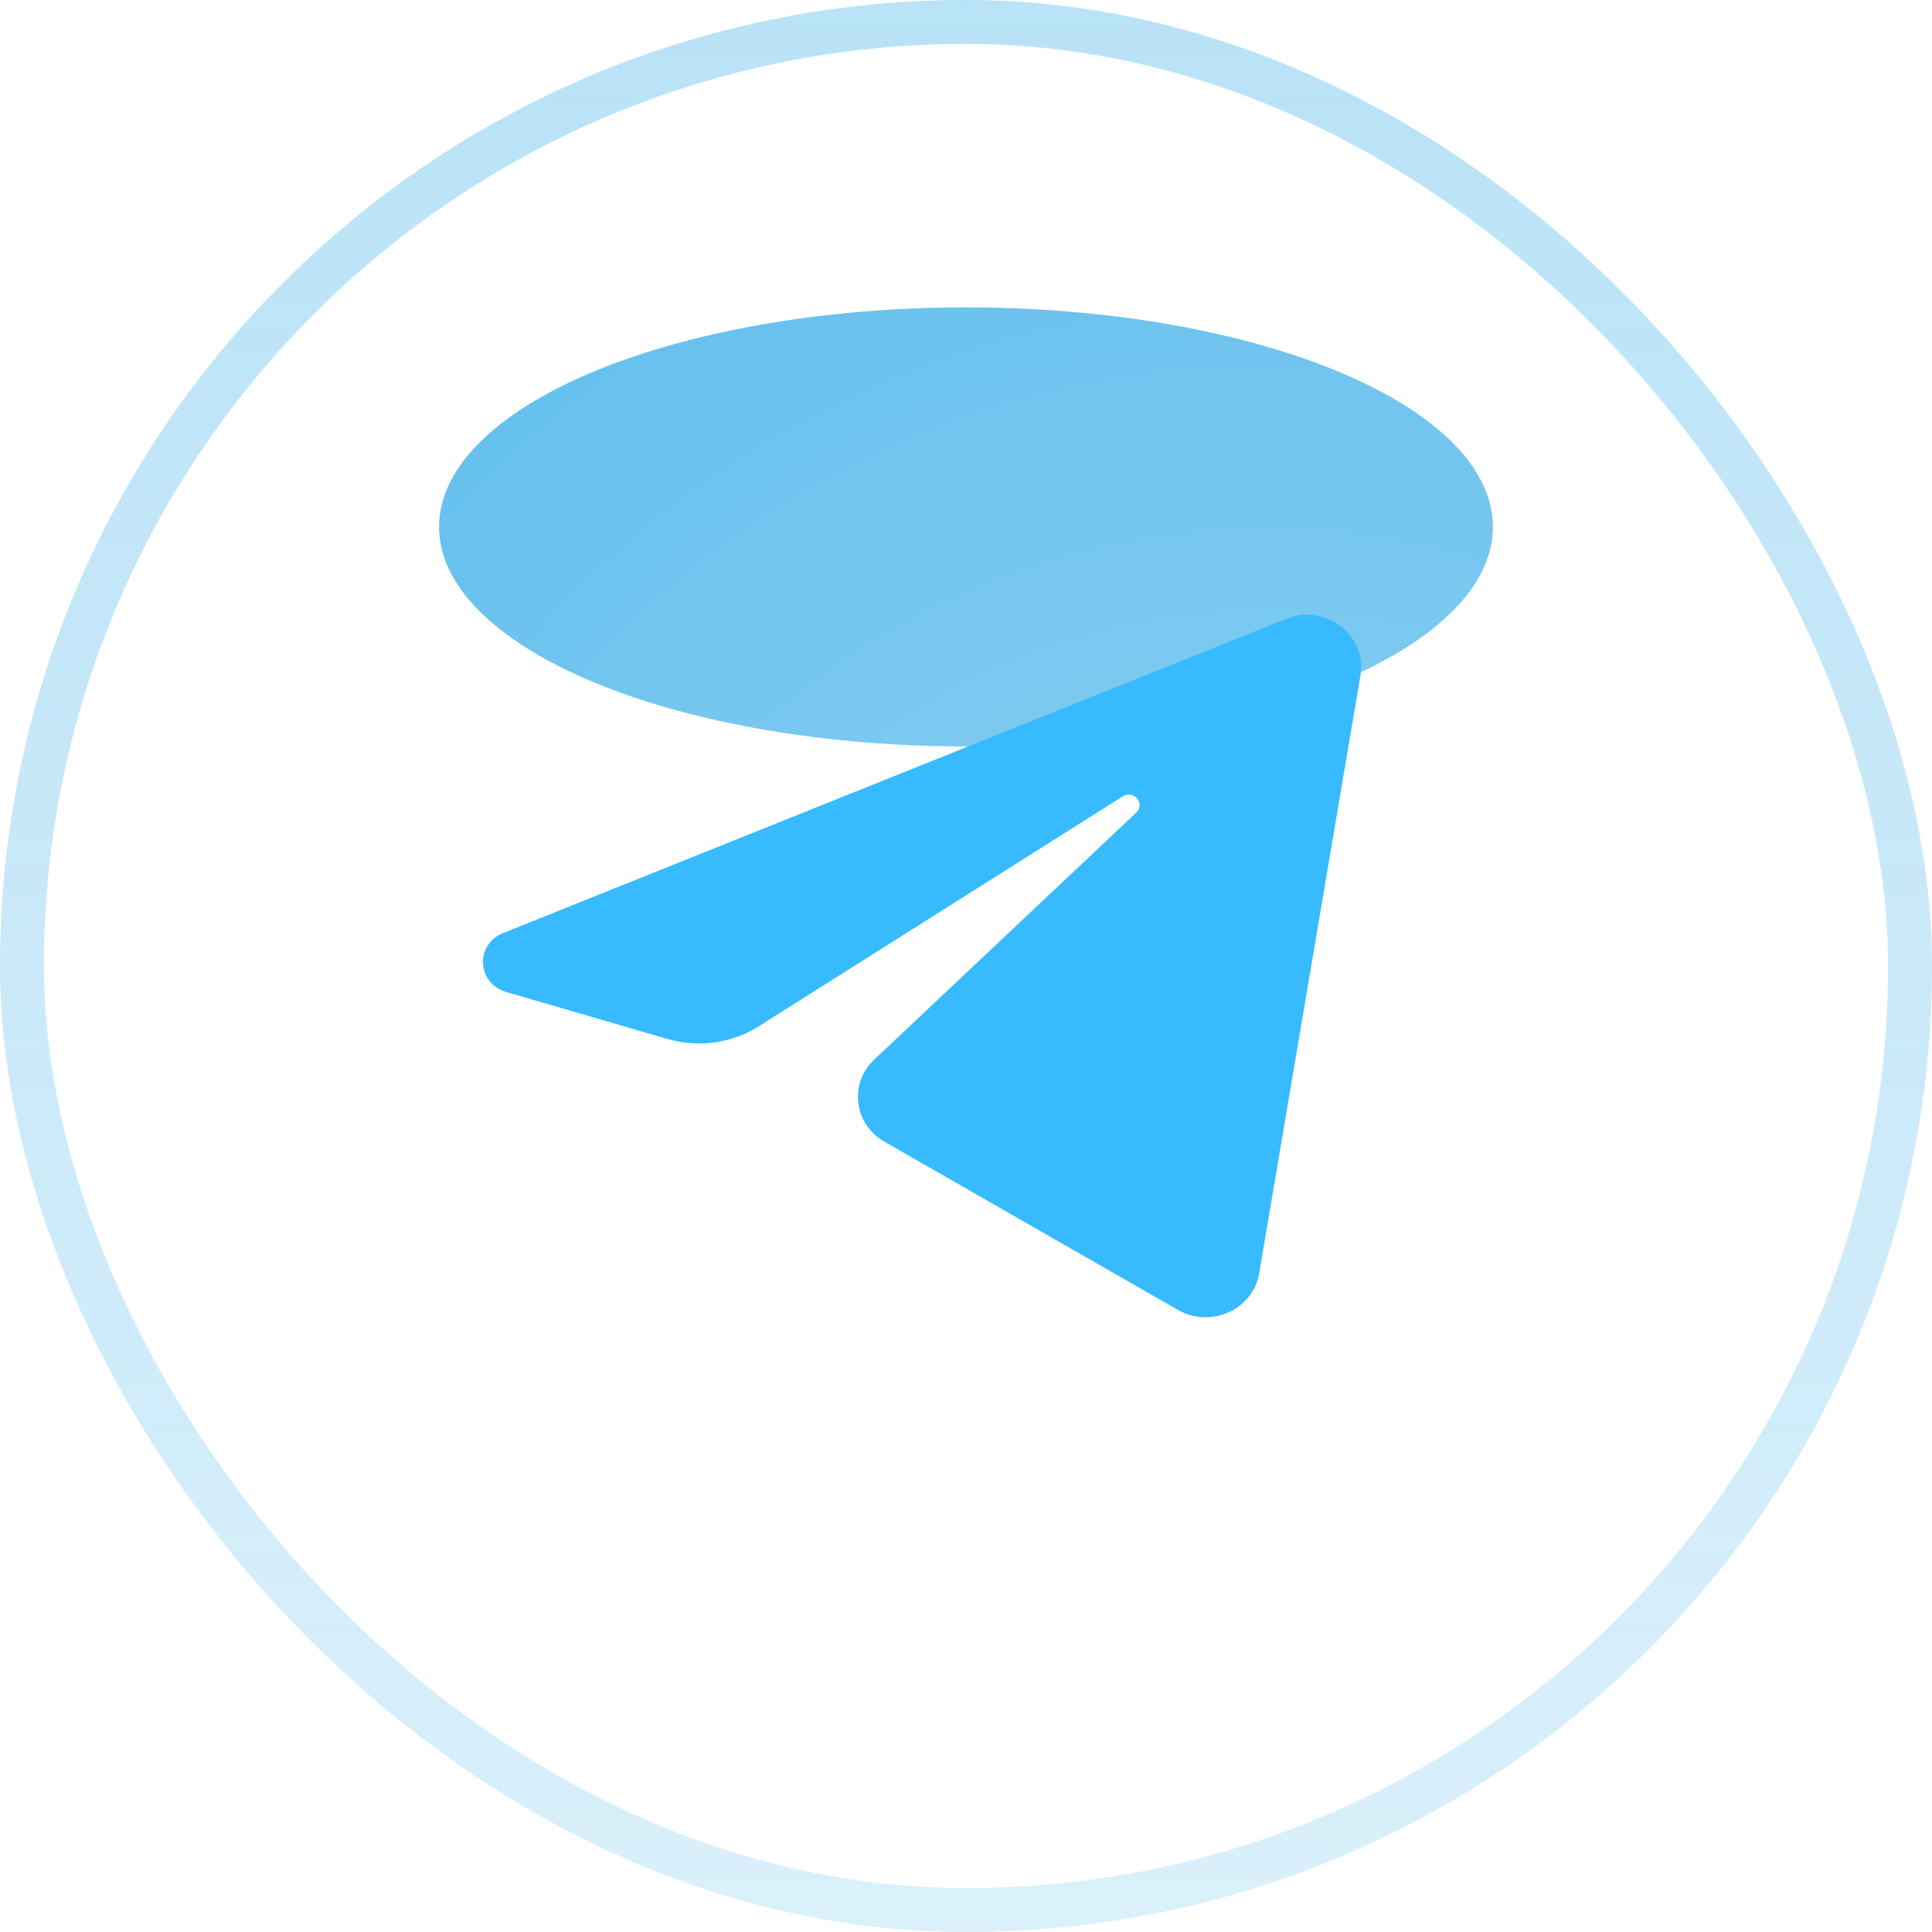 <svg width="44" height="44" viewBox="0 0 44 44" fill="none" xmlns="http://www.w3.org/2000/svg">
<g clip-path="url(#clip0_147_2064)">
<ellipse cx="22" cy="12" rx="12" ry="5" fill="#23A5E6"/>
<g filter="url(#filter0_bi_147_2064)">
<circle cx="22" cy="22" r="22" transform="matrix(1 0 0 -1 0 44)" fill="white" fill-opacity="0.04"/>
<circle cx="22" cy="22" r="22" transform="matrix(1 0 0 -1 0 44)" fill="url(#paint0_radial_147_2064)" fill-opacity="0.5" style="mix-blend-mode:soft-light"/>
<circle cx="22" cy="22" r="21" transform="matrix(1 0 0 -1 0 44)" stroke="url(#paint1_linear_147_2064)" stroke-width="2" style="mix-blend-mode:soft-light"/>
</g>
<path d="M30.983 15.382C31.139 14.461 30.182 13.734 29.287 14.094L11.456 21.251C10.814 21.509 10.861 22.398 11.527 22.592L15.204 23.663C15.906 23.867 16.666 23.761 17.279 23.374L25.569 18.137C25.819 17.98 26.091 18.305 25.878 18.506L19.91 24.131C19.331 24.677 19.446 25.601 20.142 26.001L26.824 29.831C27.573 30.261 28.537 29.829 28.677 29.001L30.983 15.382Z" fill="#37BBFE"/>
</g>
<rect x="0.5" y="0.5" width="43" height="43" rx="21.5" stroke="url(#paint2_linear_147_2064)" stroke-opacity="0.32"/>
<defs>
<filter id="filter0_bi_147_2064" x="-40" y="-40" width="124" height="124" filterUnits="userSpaceOnUse" color-interpolation-filters="sRGB">
<feFlood flood-opacity="0" result="BackgroundImageFix"/>
<feGaussianBlur in="BackgroundImageFix" stdDeviation="20"/>
<feComposite in2="SourceAlpha" operator="in" result="effect1_backgroundBlur_147_2064"/>
<feBlend mode="normal" in="SourceGraphic" in2="effect1_backgroundBlur_147_2064" result="shape"/>
<feColorMatrix in="SourceAlpha" type="matrix" values="0 0 0 0 0 0 0 0 0 0 0 0 0 0 0 0 0 0 127 0" result="hardAlpha"/>
<feMorphology radius="5.6" operator="erode" in="SourceAlpha" result="effect2_innerShadow_147_2064"/>
<feOffset/>
<feGaussianBlur stdDeviation="6.4"/>
<feComposite in2="hardAlpha" operator="arithmetic" k2="-1" k3="1"/>
<feColorMatrix type="matrix" values="0 0 0 0 0.137 0 0 0 0 0.647 0 0 0 0 0.902 0 0 0 0.04 0"/>
<feBlend mode="normal" in2="shape" result="effect2_innerShadow_147_2064"/>
</filter>
<radialGradient id="paint0_radial_147_2064" cx="0" cy="0" r="1" gradientUnits="userSpaceOnUse" gradientTransform="translate(28.779 14.709) rotate(103.031) scale(30.065)">
<stop stop-color="white"/>
<stop offset="1" stop-color="white" stop-opacity="0.49"/>
</radialGradient>
<linearGradient id="paint1_linear_147_2064" x1="14.709" y1="0" x2="14.709" y2="44" gradientUnits="userSpaceOnUse">
<stop stop-color="white"/>
<stop offset="1" stop-color="white" stop-opacity="0.49"/>
</linearGradient>
<linearGradient id="paint2_linear_147_2064" x1="22" y1="0" x2="22" y2="44" gradientUnits="userSpaceOnUse">
<stop stop-color="#23A5E6"/>
<stop offset="1" stop-color="#23A5E6" stop-opacity="0.52"/>
</linearGradient>
<clipPath id="clip0_147_2064">
<rect width="44" height="44" rx="22" fill="white"/>
</clipPath>
</defs>
</svg>
